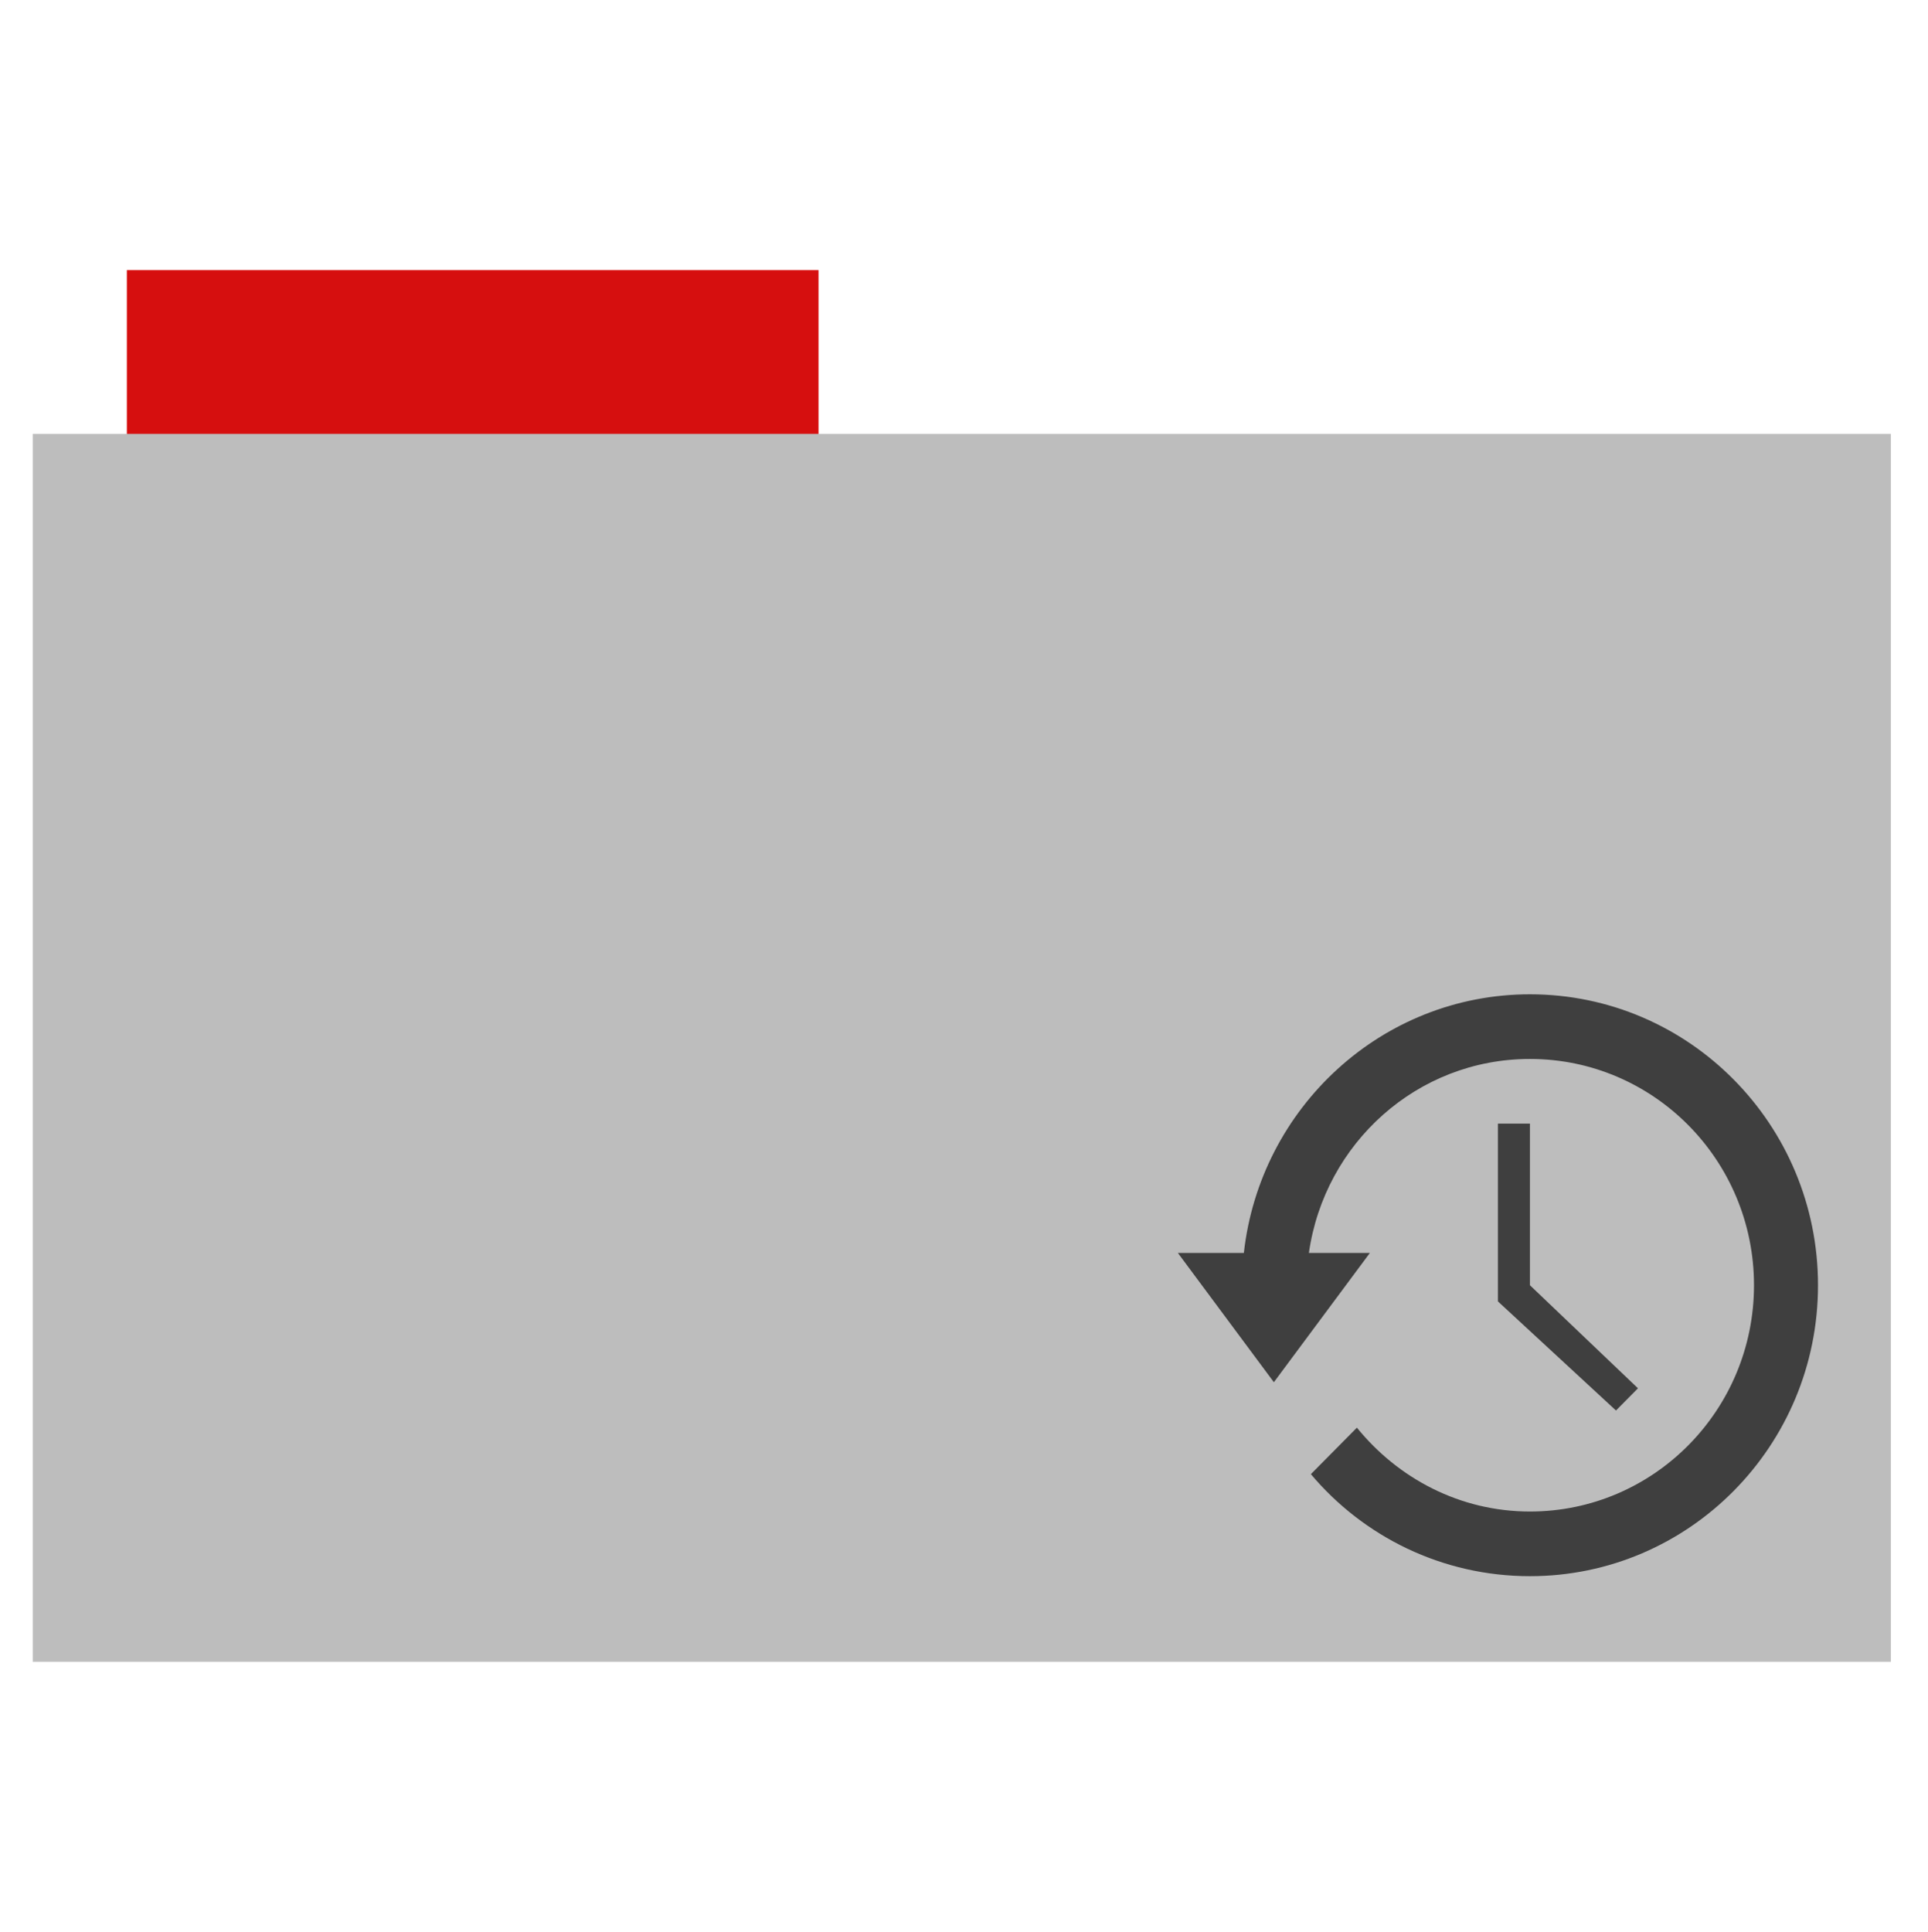 <svg xmlns:rdf="http://www.w3.org/1999/02/22-rdf-syntax-ns#" xmlns="http://www.w3.org/2000/svg" height="513" width="512" version="1.1" xmlns:cc="http://creativecommons.org/ns#" xmlns:dc="http://purl.org/dc/elements/1.1/">
 <g>
  <rect fill-rule="evenodd" height="44.561" width="183.68" y="71.73" x="33.69" fill="#d60f0f"/>
  <rect fill-rule="evenodd" height="326.06" width="493.44" y="115.21" x="8.7" stroke-width="0" fill="#bdbdbd"/>
  <g fill="#3f3f3f" transform="matrix(8.5 0 0 8.584 312.79 246.86)">
   <path d="m11 2c-4.627 0-8.433 3.508-8.938 8h-2.062l3 4 3-4h-1.906c0.487-3.39 3.381-6 6.906-6 3.866 0 7 3.134 7 7s-3.134 7-7 7c-2.187 0-4.121-1.026-5.406-2.594l-1.438 1.438c1.643 1.933 4.104 3.156 6.844 3.156 4.971 0 9-4.029 9-9s-4.029-9-9-9z" fill-rule="evenodd"/>
   <path d="m10 6v5.5l3.688 3.375 0.687-0.687-3.375-3.188v-5h-1z"/>
  </g>
 </g>
</svg>
